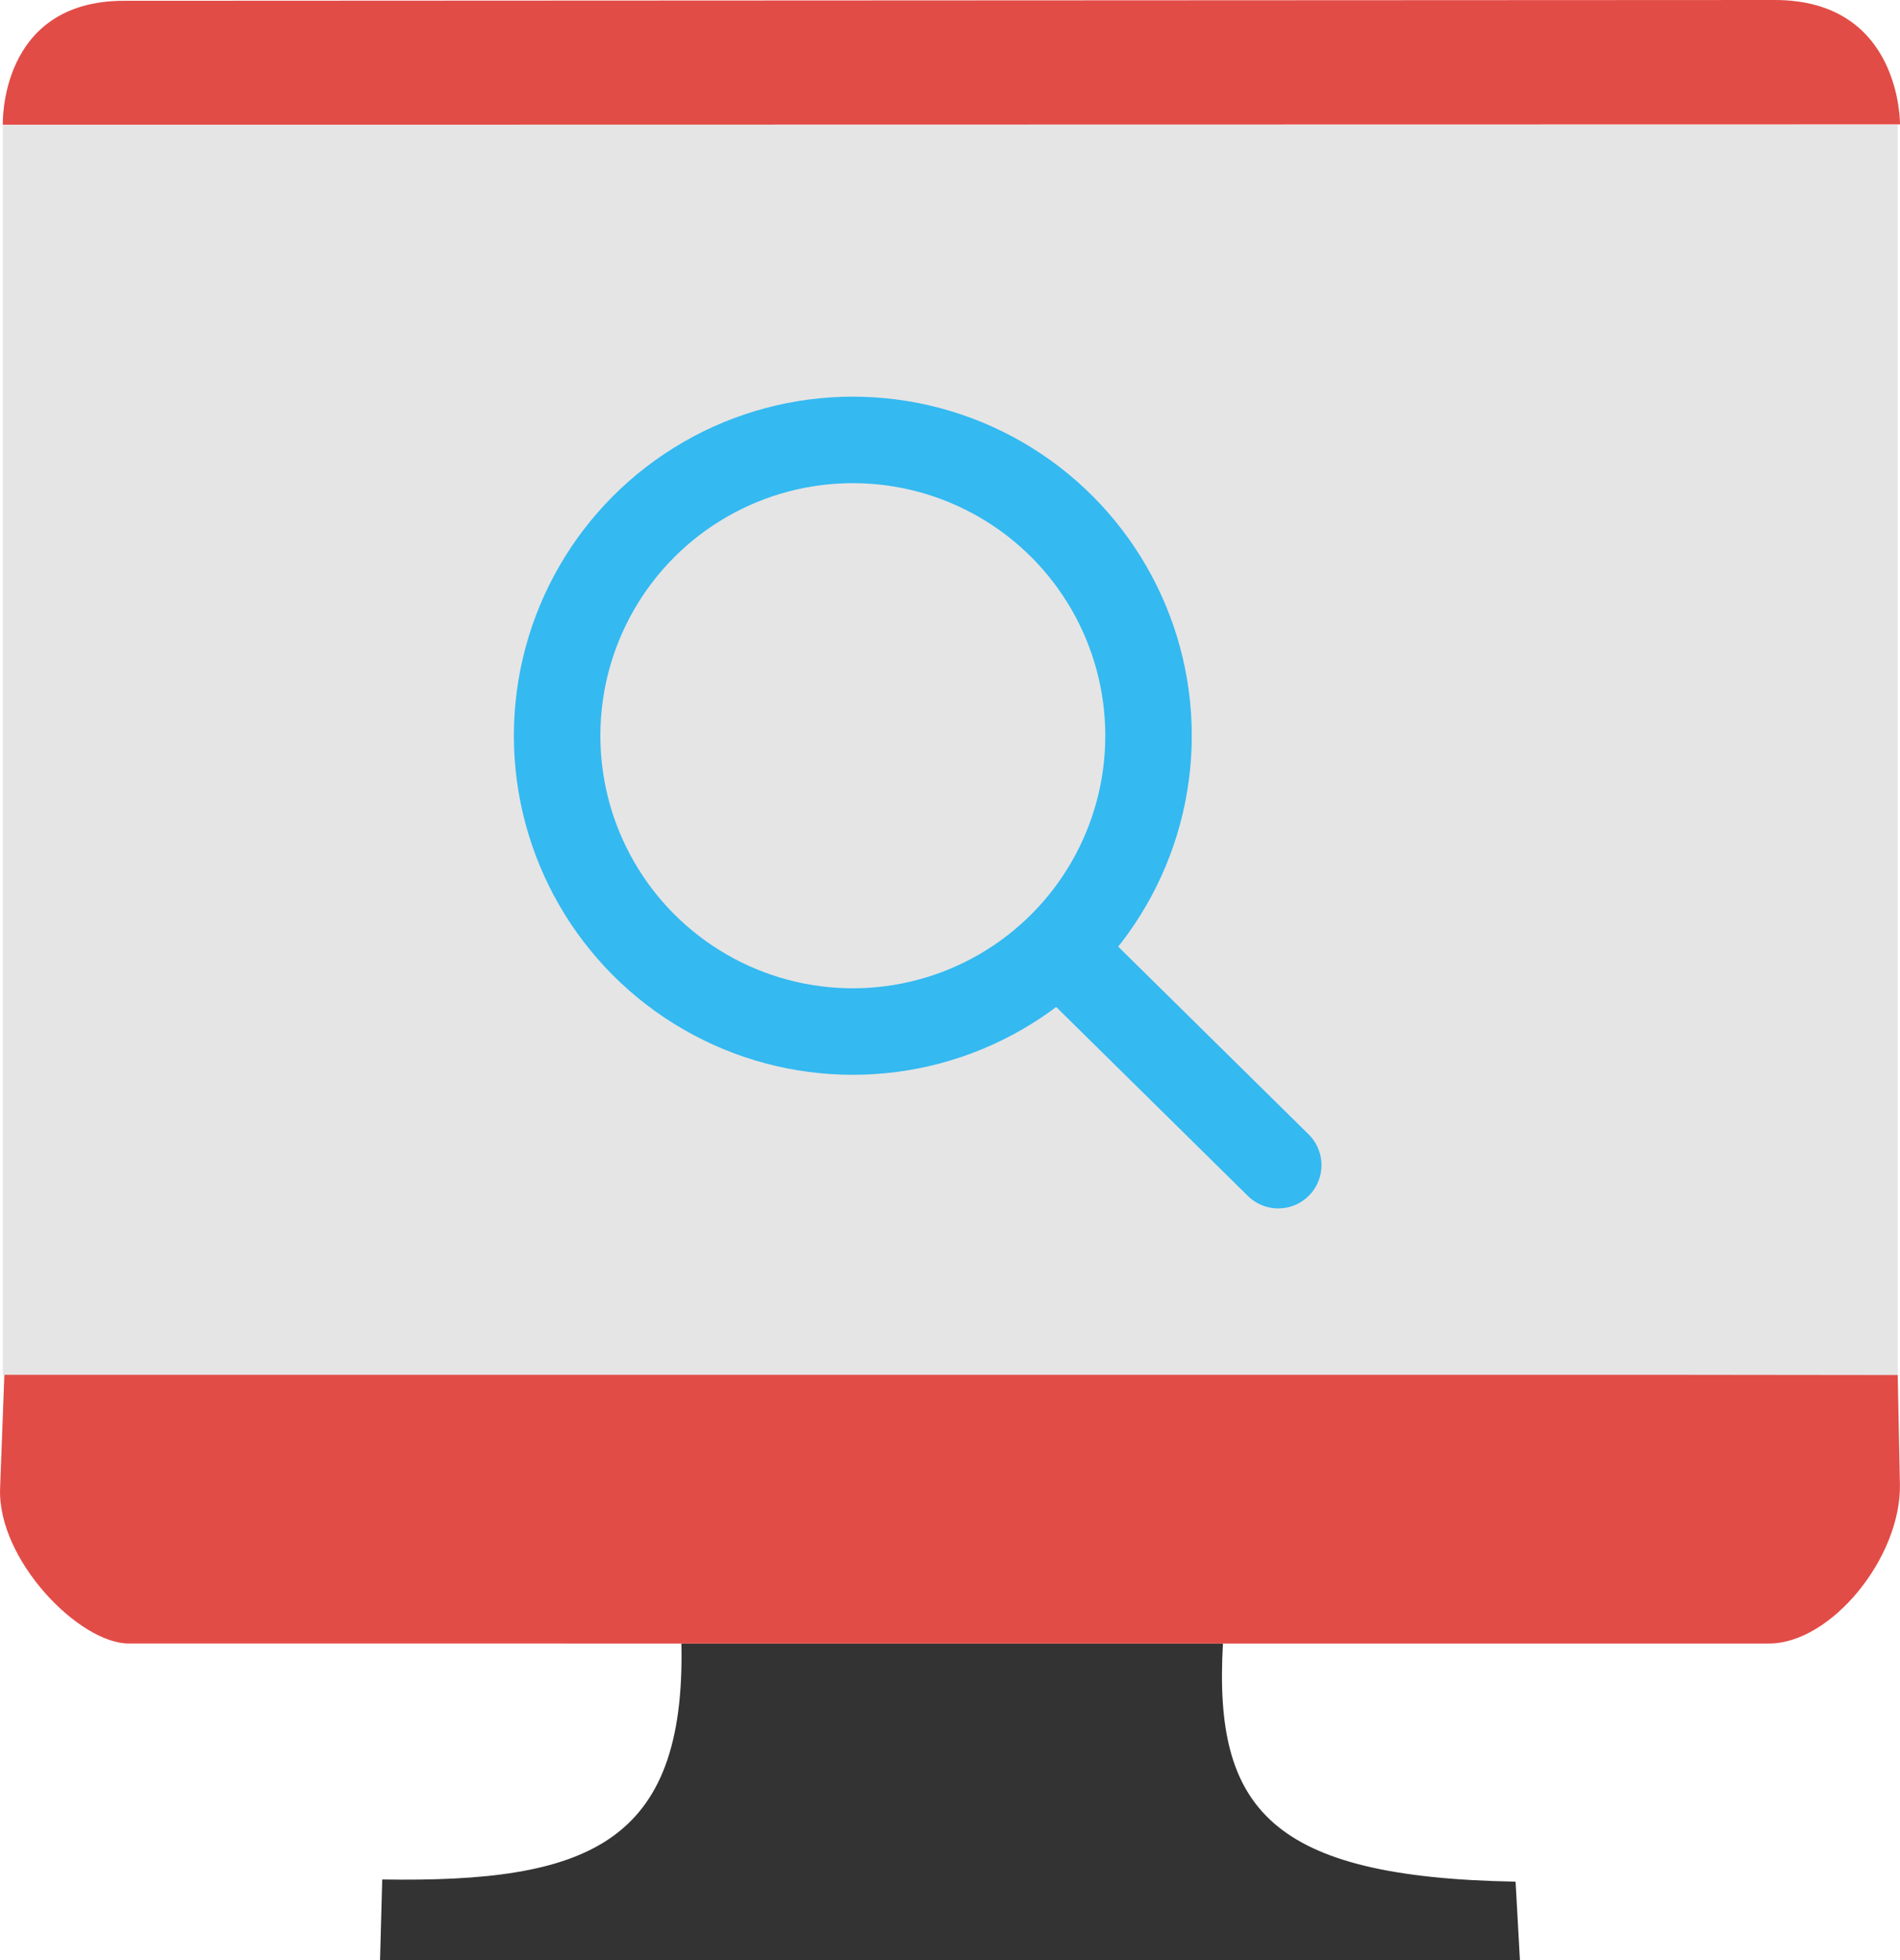 <?xml version="1.0" encoding="UTF-8" standalone="no"?>
<!-- Created with Inkscape (http://www.inkscape.org/) -->

<svg
   xmlns:dc="http://purl.org/dc/elements/1.1/"
   xmlns:cc="http://creativecommons.org/ns#"
   xmlns:rdf="http://www.w3.org/1999/02/22-rdf-syntax-ns#"
   xmlns:svg="http://www.w3.org/2000/svg"
   xmlns="http://www.w3.org/2000/svg"
   xmlns:sodipodi="http://sodipodi.sourceforge.net/DTD/sodipodi-0.dtd"
   xmlns:inkscape="http://www.inkscape.org/namespaces/inkscape"
   width="439.451"
   height="453.232"
   viewBox="0 0 116.271 119.918"
   version="1.1"
   id="svg874"
   inkscape:version="0.92.2 (5c3e80d, 2017-08-06)"
   sodipodi:docname="imac.svg">
  <defs
     id="defs868" />
  <sodipodi:namedview
     id="base"
     pagecolor="#ffffff"
     bordercolor="#666666"
     borderopacity="1.0"
     inkscape:pageopacity="0.0"
     inkscape:pageshadow="2"
     inkscape:zoom="1.4"
     inkscape:cx="334.08532"
     inkscape:cy="231.17586"
     inkscape:document-units="mm"
     inkscape:current-layer="layer1"
     showgrid="false"
     fit-margin-top="0"
     fit-margin-left="0"
     fit-margin-right="0"
     fit-margin-bottom="0"
     units="px"
     showguides="true"
     inkscape:guide-bbox="true"
     inkscape:window-width="1600"
     inkscape:window-height="831"
     inkscape:window-x="0"
     inkscape:window-y="27"
     inkscape:window-maximized="1">
    <sodipodi:guide
       position="108.602,21.096"
       orientation="1,0"
       id="guide1439"
       inkscape:locked="false" />
    <sodipodi:guide
       position="7.588,21.285"
       orientation="1,0"
       id="guide1441"
       inkscape:locked="false" />
  </sodipodi:namedview>
  <g
     inkscape:label="Layer 1"
     inkscape:groupmode="layer"
     id="layer1"
     transform="translate(-81.019,-60.189)">
    <path
       style="fill:#333333;fill-opacity:1;stroke:none;stroke-width:0.265px;stroke-linecap:butt;stroke-linejoin:miter;stroke-opacity:1"
       d="m 122.717,160.73 h 33.141 c -0.59,10.156 2.94,14.299 17.907,14.566 l 0.267,4.811 h -69.757 l 0.134,-4.944 c 12.536,0.2 18.575,-2.138 18.308,-14.433 z"
       id="path887"
       inkscape:connector-curvature="0"
       sodipodi:nodetypes="ccccccc" />
    <path
       style="fill:#e24c47;fill-opacity:1;stroke:none;stroke-width:0.265px;stroke-linecap:butt;stroke-linejoin:miter;stroke-opacity:1"
       d="m 81.29,144.159 115.861,0.134 0.134,6.682 c 0.09,4.481 -4.21,9.755 -8.018,9.755 H 88.908 c -3.048,0 -8.049,-5.131 -7.884,-9.488 z"
       id="path1435"
       inkscape:connector-curvature="0"
       sodipodi:nodetypes="ccssssc" />
    <path
       style="fill:#e24c47;fill-opacity:1;stroke:none;stroke-width:0.265px;stroke-linecap:butt;stroke-linejoin:miter;stroke-opacity:1"
       d="m 197.291,67.798 -116.1,0.023 c 0,0 -0.262,-7.58 7.417,-7.584 L 189.621,60.189 c 7.769,-0.004 7.669,7.608 7.669,7.608 z"
       id="path1437"
       inkscape:connector-curvature="0"
       sodipodi:nodetypes="ccssc" />
    <rect
       style="opacity:1;fill:#e5e5e5;fill-opacity:1;stroke:none;stroke-width:5.292;stroke-linecap:round;stroke-linejoin:round;stroke-miterlimit:4;stroke-dasharray:none;stroke-opacity:1"
       id="rect1450"
       width="115.962"
       height="76.472"
       x="81.19"
       y="67.82" />
    <circle
       style="opacity:1;fill:none;fill-opacity:1;stroke:#34b9f1;stroke-width:5.292;stroke-linecap:round;stroke-linejoin:round;stroke-miterlimit:4;stroke-dasharray:none;stroke-opacity:1"
       id="path1443"
       cx="133.208"
       cy="105.196"
       r="18.096" />
    <path
       style="fill:none;stroke:#34b9f1;stroke-width:5.292;stroke-linecap:round;stroke-linejoin:round;stroke-miterlimit:4;stroke-dasharray:none;stroke-opacity:1"
       d="m 146.201,118.614 13.04,12.851"
       id="path1445"
       inkscape:connector-curvature="0"
       sodipodi:nodetypes="cc" />
  </g>
</svg>
